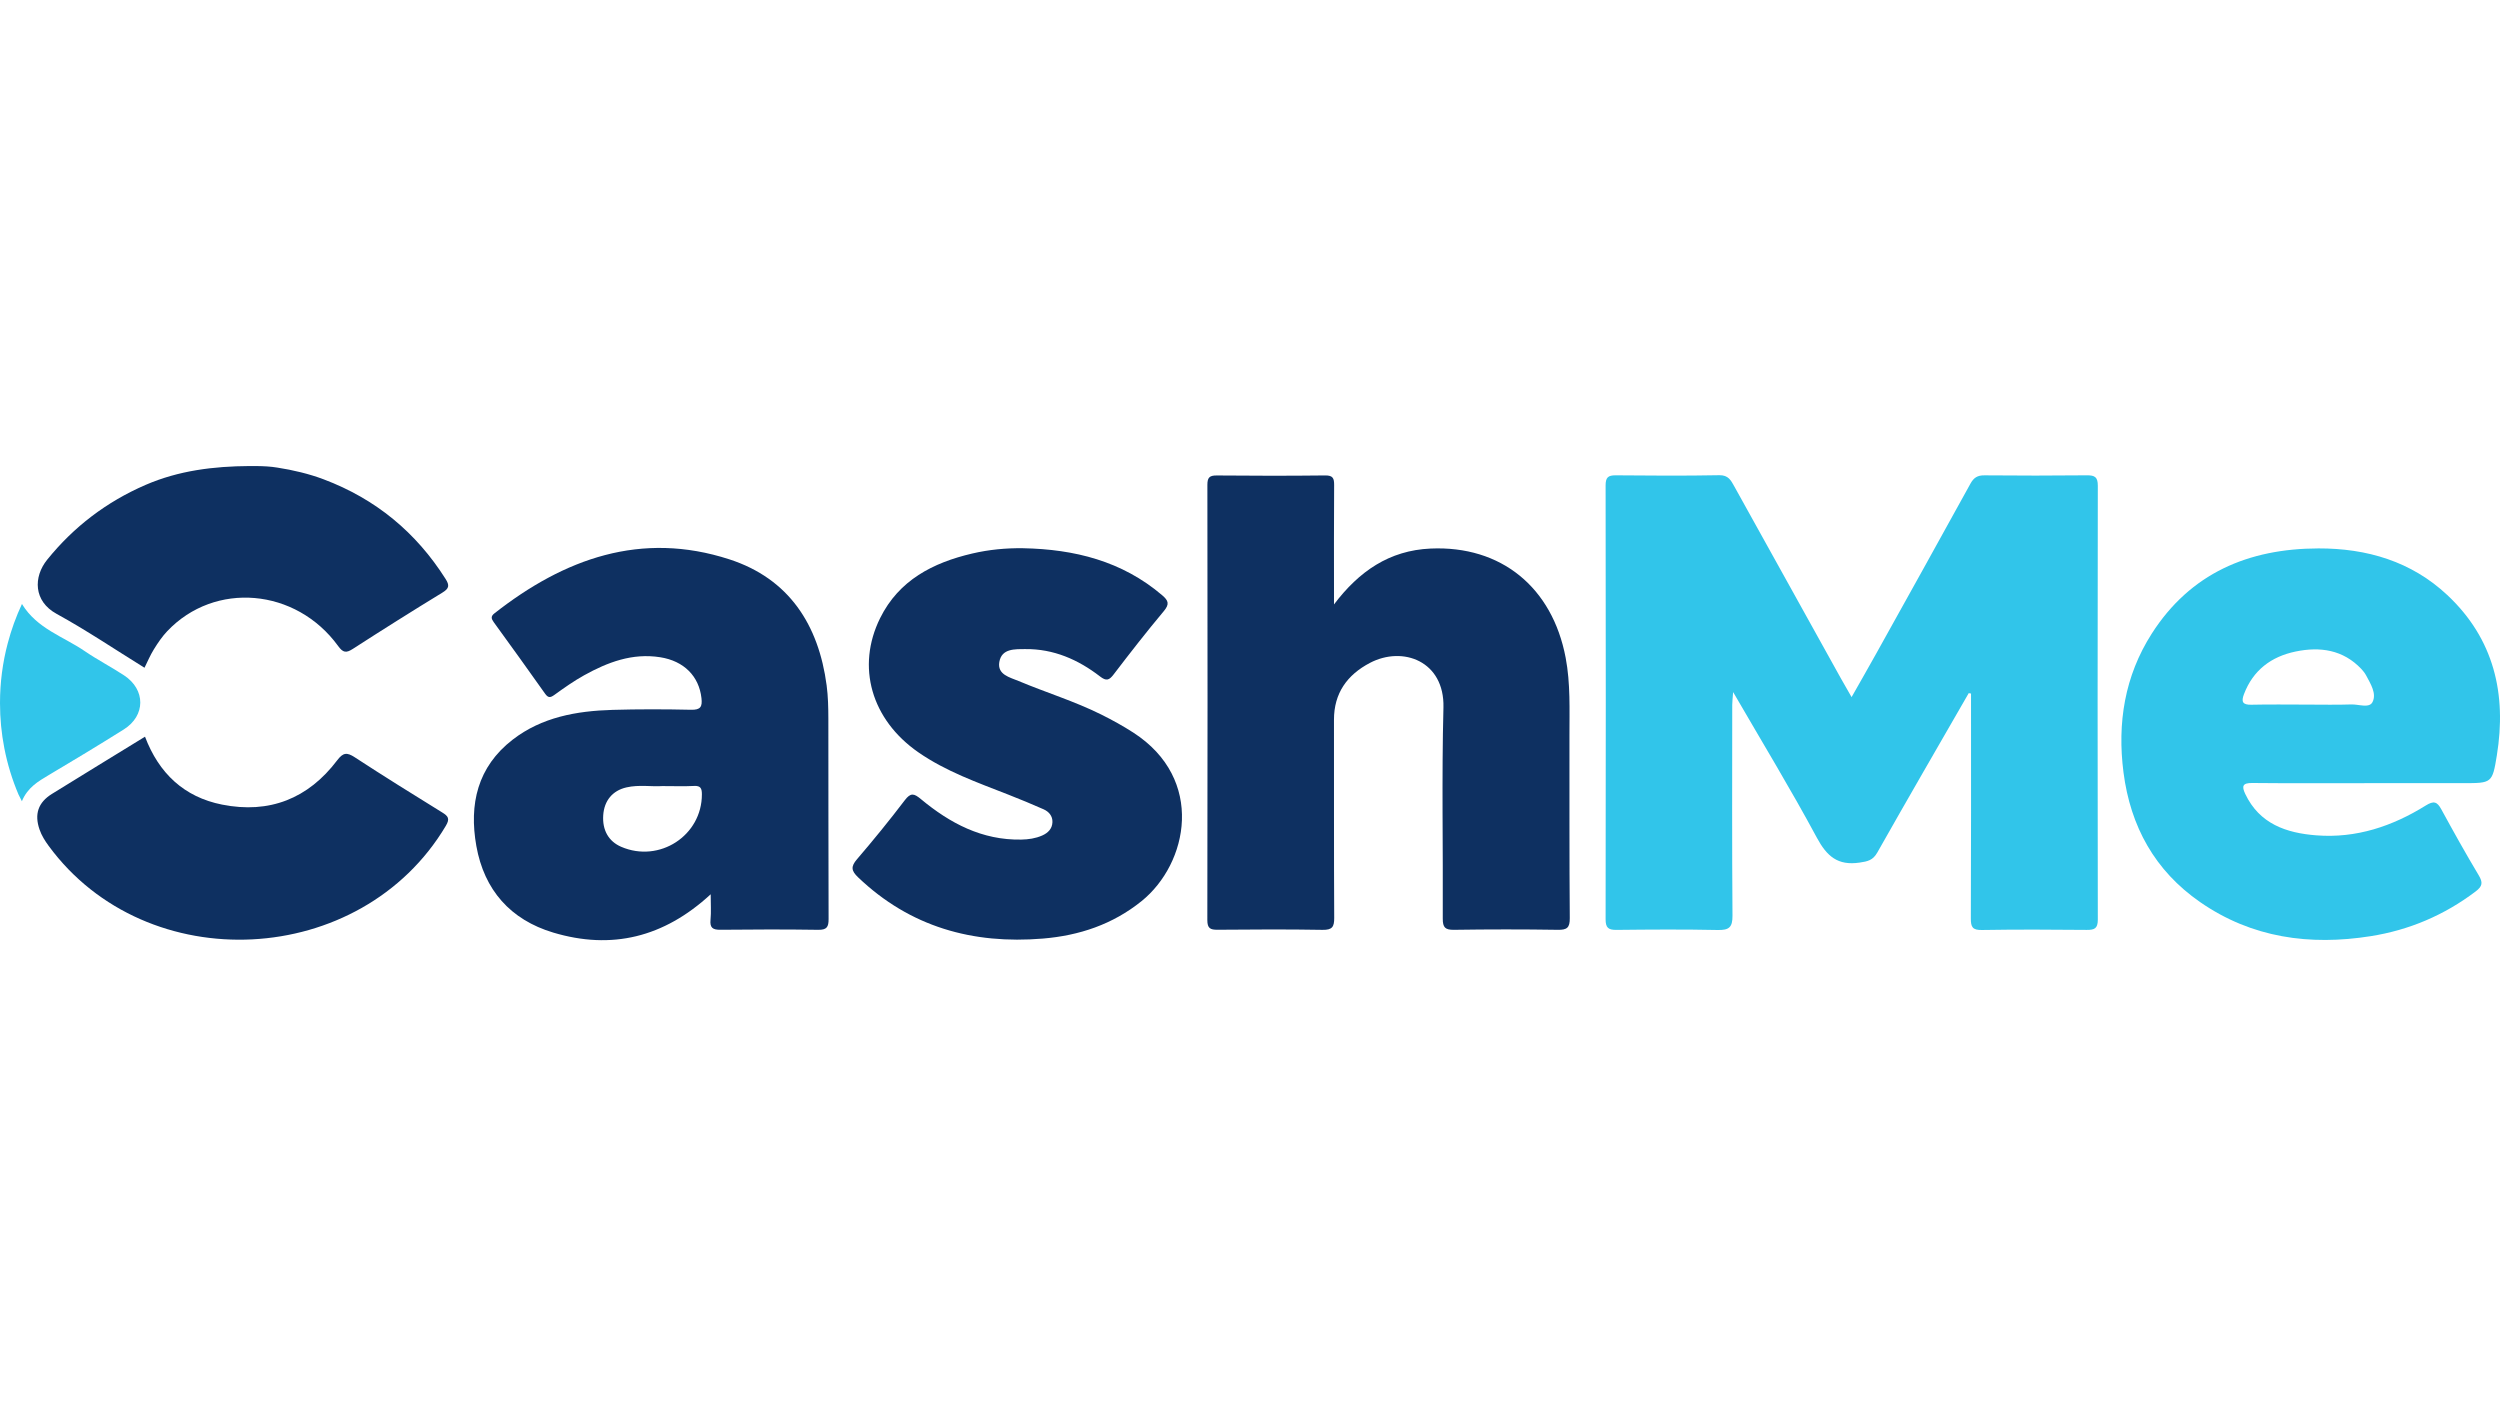 <?xml version="1.0" encoding="UTF-8"?>
<svg id="Camada_1" data-name="Camada 1" xmlns="http://www.w3.org/2000/svg" viewBox="0 0 1920 1080">
  <defs>
    <style>
      .cls-1 {
        fill: #0e3061;
      }

      .cls-2 {
        fill: #31c5ea;
      }
    </style>
  </defs>
  <path class="cls-1" d="M197.31,357.94c5.28,.06,10.53,.32,15.77,1.19,11.9,1.84,24.22,4.75,35.49,9,39.95,15.06,70.92,40.64,93.64,76.51,3.13,4.94,2.79,7.29-2.41,10.46-23.11,14.11-46.03,28.55-68.79,43.23-5.17,3.34-7.56,3.01-11.34-2.21-32.37-44.55-94.74-49.87-131.23-11.38-3.93,4.15-7.22,9.01-10.24,13.89-2.86,4.61-4.97,9.69-7.23,14.2-22.46-13.9-44.43-28.73-67.59-41.44-17.71-9.72-17.81-28.32-7.16-41.52,20.44-25.33,45.61-44.47,75.52-57.44,25.53-11.07,52.36-14.34,79.99-14.51,1.87-.01,3.73-.02,5.59,0Z"/>
  <path class="cls-2" d="M1511.99,532.32c-23.47,40.78-47.09,81.48-70.23,122.44-3.38,5.99-7.42,6.8-13.62,7.72-16.76,2.47-25.13-4.86-32.85-19.22-19.94-37.09-41.86-73.12-64.25-111.76-.34,4.79-.68,7.26-.68,9.74-.03,54.01-.22,108.02,.19,162.03,.07,8.95-2.68,11.15-11.33,10.97-25.91-.55-51.84-.37-77.76-.08-6.26,.07-8.36-1.65-8.35-8.13,.18-111.09,.18-222.17,0-333.26,0-6.06,1.86-7.78,7.79-7.72,26.53,.26,53.07,.41,79.59-.09,6.91-.13,8.95,4.09,11.38,8.46,27.31,49.07,54.52,98.19,81.77,147.29,2.47,4.44,5.04,8.82,8.38,14.68,6.76-11.94,12.88-22.59,18.85-33.32,24.2-43.5,48.43-86.99,72.43-130.61,2.54-4.63,5.43-6.44,10.72-6.39,26.23,.23,52.46,.27,78.68-.02,6.16-.07,8.44,1.38,8.42,8-.19,111.09-.2,222.18,0,333.26,.01,6.82-2.61,7.91-8.57,7.86-26.83-.26-53.68-.38-80.51,.07-7.21,.12-8.46-2.36-8.43-8.87,.24-54.33,.14-108.66,.14-162.99,0-3.25,0-6.5,0-9.74-.6-.1-1.19-.2-1.79-.3Z"/>
  <path class="cls-1" d="M1024.53,464.18c19.16-25.35,42.39-41.48,74.2-42.89,54.05-2.4,93.44,29.67,103.7,83.88,3.76,19.85,2.88,39.88,2.91,59.88,.06,46.7-.12,93.4,.25,140.1,.06,7.36-2.14,9.07-9.23,8.95-26.53-.42-53.08-.4-79.61,0-6.88,.1-8.73-1.8-8.7-8.63,.28-54.04-.87-108.1,.52-162.1,.92-35.62-31.18-47.55-56.48-34.25-17.49,9.19-27.63,23.25-27.59,43.69,.09,50.7-.1,101.4,.18,152.09,.04,6.98-1.53,9.36-9,9.23-26.83-.47-53.68-.32-80.53-.08-5.66,.05-7.92-1.07-7.91-7.44,.21-111.41,.19-222.83,.04-334.24,0-5.53,1.54-7.27,7.2-7.21,27.76,.27,55.52,.3,83.27-.02,6.09-.07,6.9,2.31,6.87,7.48-.21,27.62-.1,55.25-.1,82.88v8.71Z"/>
  <path class="cls-2" d="M1817.61,601.47c-29.28,0-58.55,.18-87.82-.13-7.49-.08-8.3,2.38-5.44,8.4,10.94,23.05,31.53,30.01,54.65,31.81,30.63,2.38,58.41-7,84.04-22.95,5.99-3.73,8.64-3,11.84,2.88,9.3,17.05,18.75,34.04,28.74,50.69,3.37,5.61,2.96,8.45-2.34,12.46-24.05,18.21-50.99,29.67-80.65,34.36-46.8,7.4-91.26,1.34-130.98-26.21-34.77-24.12-53.46-58.09-58.81-99.55-4.88-37.9,.9-74.02,21.66-106.53,29.66-46.44,74.28-65.39,128.05-65.52,37.23-.09,71.37,9.97,98.93,35.78,35.9,33.62,45.75,75.98,38.09,123.19-3.47,21.37-3.86,21.31-25.86,21.31-24.7,0-49.4,0-74.1,0Zm-45.58-60.34c11.28,0,22.56,.27,33.82-.12,5.58-.19,13.7,3.09,16.21-1.76,3.37-6.5-1.38-13.94-4.8-20.39-.98-1.85-2.32-3.59-3.77-5.11-14.04-14.8-31.69-17.27-50.48-13.37-18.71,3.89-32.63,14.3-39.64,32.73-2.21,5.82-1.12,8.28,5.69,8.12,14.32-.34,28.65-.1,42.97-.1Z"/>
  <path class="cls-1" d="M545.81,686.8c-36.06,33.28-76.21,42.81-120.92,29.42-32.82-9.83-53.05-32.68-59.06-66.52-5.68-32.01,.83-60.72,27.88-81.63,22.4-17.32,49.14-22.07,76.66-22.88,20.12-.59,40.27-.54,60.39-.09,7.31,.16,8.71-2.33,7.97-8.92-1.87-16.79-13.38-28.53-31.68-31.42-21.38-3.38-40.34,3.82-58.44,13.86-7.96,4.41-15.45,9.74-22.85,15.07-3.18,2.29-4.8,2.35-7.16-.98-12.98-18.36-26.12-36.6-39.34-54.79-1.93-2.65-2.51-4.53,.4-6.81,53.66-42.11,112.82-63.54,180.59-41.51,45.76,14.88,68.49,50.31,74.62,96.82,1.11,8.39,1.29,16.95,1.31,25.44,.11,51.31-.04,102.62,.18,153.93,.03,6.16-1.37,8.41-8.02,8.31-25.01-.38-50.03-.31-75.04-.04-5.92,.06-8.23-1.5-7.62-7.68,.58-5.92,.13-11.94,.13-19.56Zm-37.19-83.09c-8.1,.58-17.9-1.2-27.51,1.01-10.73,2.47-17.07,10.21-17.83,21.32-.79,11.49,4.11,20.13,13.78,24.3,29.39,12.68,62.07-8.65,61.99-40.32-.01-4.44-.89-6.68-6.01-6.41-7.59,.39-15.21,.1-24.41,.1Z"/>
  <path class="cls-1" d="M785.75,421.04c39.41,.77,75.96,9.82,106.77,36.08,4.89,4.17,5.8,6.82,1.28,12.23-13.26,15.85-25.97,32.17-38.52,48.6-3.49,4.56-5.62,5.3-10.52,1.52-16.77-12.93-35.61-21.19-57.24-20.97-8.01,.08-18.27-.62-20.05,9.94-1.64,9.74,8.09,11.75,14.83,14.58,21.04,8.84,42.97,15.53,63.44,25.73,8.43,4.2,16.73,8.77,24.63,13.87,55.37,35.78,42.11,100.6,6.34,129.45-22.18,17.89-47.88,26.43-75.73,28.75-53.91,4.49-102.04-8.91-141.94-47.02-5.27-5.03-5.75-8.23-.9-13.88,12.66-14.77,24.97-29.87,36.74-45.35,4.59-6.04,7.15-5.2,12.42-.82,22.26,18.48,46.92,31.61,77.03,31.05,5.53-.1,10.95-.88,16.05-3.12,4.48-1.97,7.71-5.21,7.89-10.26,.17-4.74-2.74-8.09-6.85-9.91-8.9-3.93-17.9-7.66-26.96-11.21-23.81-9.34-48.02-17.84-69.24-32.58-36-25.01-47.8-65.63-29.27-103.04,14.41-29.09,40.53-42.53,70.74-49.58,12.79-2.99,25.85-4.26,39.05-4.06Z"/>
  <path class="cls-1" d="M111.36,565.76c10.7,28.19,30.03,46.37,59.2,52.18,36.3,7.22,66.12-4.59,88.37-33.98,4.53-5.99,7.43-6.35,13.51-2.38,22.15,14.46,44.61,28.45,67.12,42.35,4.67,2.88,6.12,4.78,2.84,10.3-65.04,109.48-229.69,117.91-304.97,15.48-2.9-3.94-5.47-8.03-7.07-12.66-4.07-11.8-1.05-20.78,9.55-27.34,23.53-14.57,47.15-29,71.45-43.93Z"/>
  <path class="cls-2" d="M95.06,560.22c-19.06,11.95-38.32,23.59-57.65,35.06-8.16,4.86-16.24,9.55-20.6,20.07-.93-1.72-1.8-3.45-2.6-5.17-4.82-11.33-8.48-23.26-10.89-35.63C1.14,563.37,0,551.82,0,540,0,524.12,2.05,508.72,5.94,494.04c2.75-10.46,6.41-20.54,10.92-30.18,11.58,19.02,31.83,24.98,48.12,36.14,9.77,6.69,20.36,12.15,30.27,18.66,16.71,10.96,16.66,30.99-.2,41.56Z"/>
</svg>